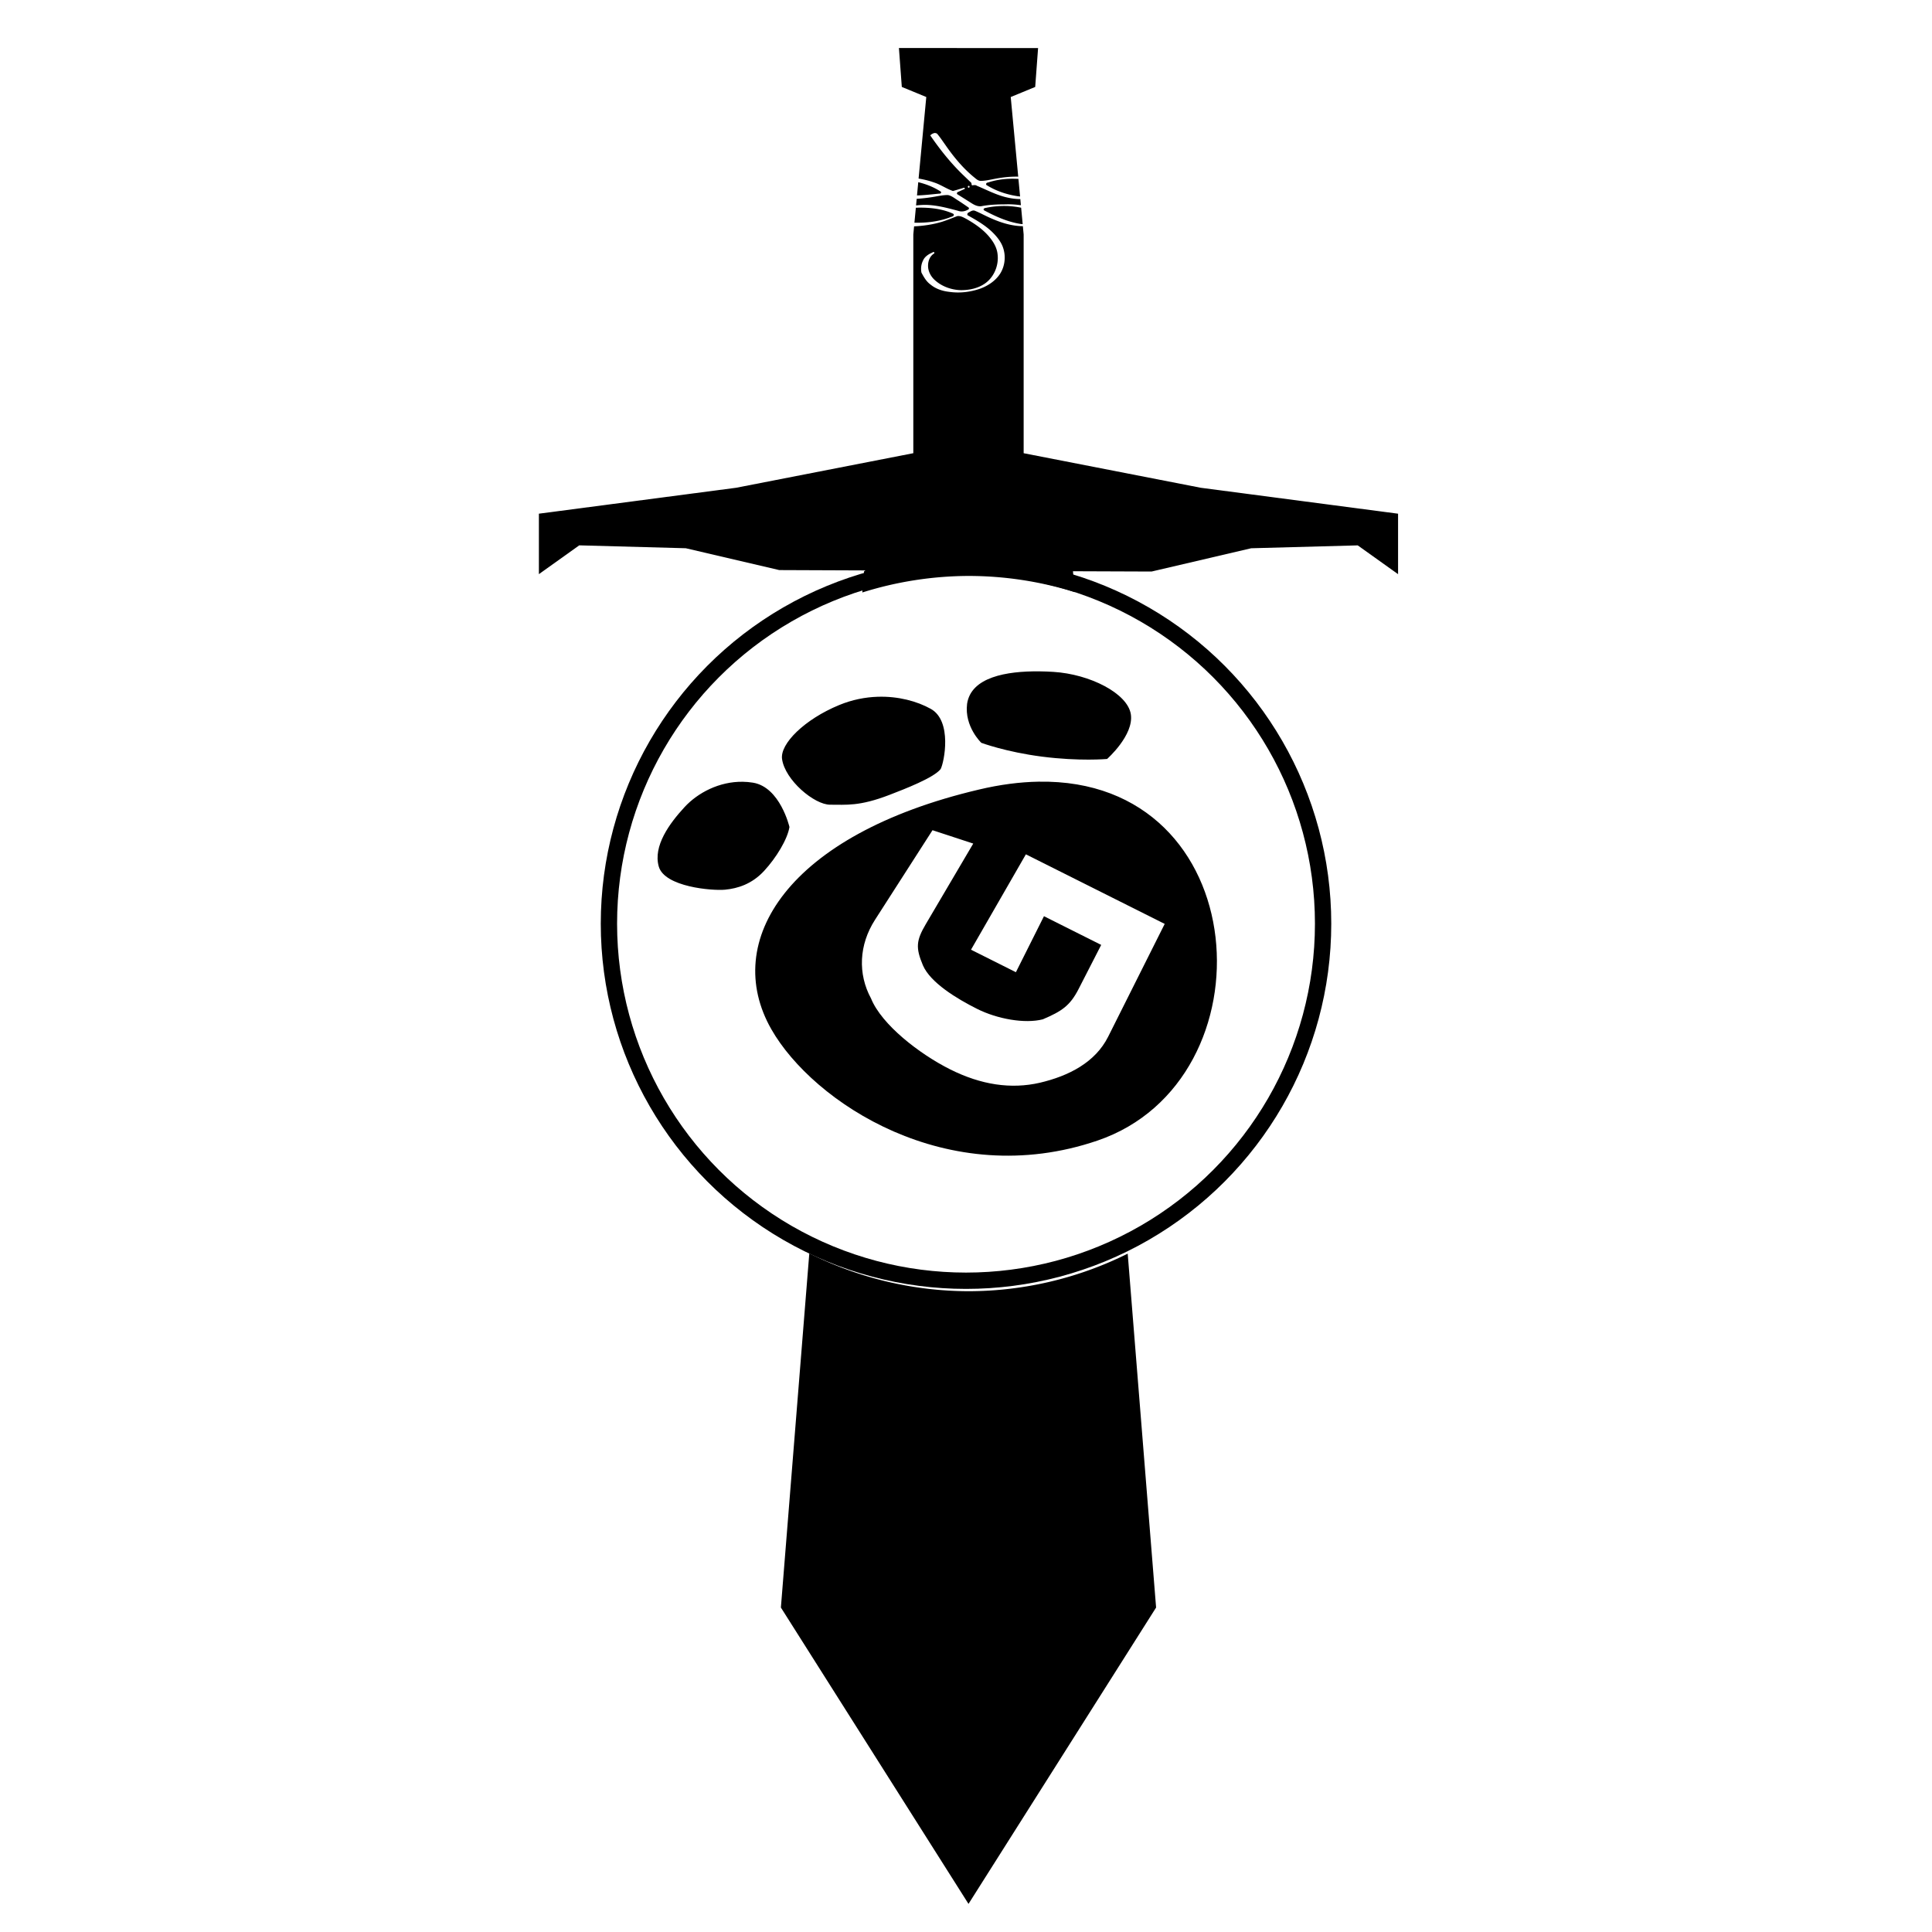 <?xml version="1.0" encoding="UTF-8" standalone="no"?>
<!-- Created with Inkscape (http://www.inkscape.org/) -->

<svg
   xmlns:dc="http://purl.org/dc/elements/1.1/"
   xmlns:cc="http://creativecommons.org/ns#"
   xmlns:rdf="http://www.w3.org/1999/02/22-rdf-syntax-ns#"
   xmlns:svg="http://www.w3.org/2000/svg"
   xmlns="http://www.w3.org/2000/svg"
   xmlns:sodipodi="http://sodipodi.sourceforge.net/DTD/sodipodi-0.dtd"
   xmlns:inkscape="http://www.inkscape.org/namespaces/inkscape"
   width="256"
   height="256"
   viewBox="0 0 67.733 67.733"
   version="1.1"
   id="svg6719"
   inkscape:version="0.92.1 unknown"
   sodipodi:docname="logo-idea-1.svg">
  <defs
     id="defs6713" />
  <sodipodi:namedview
     id="base"
     pagecolor="#ffffff"
     bordercolor="#666666"
     borderopacity="1.0"
     inkscape:pageopacity="0.0"
     inkscape:pageshadow="2"
     inkscape:zoom="2.4610631"
     inkscape:cx="155.89766"
     inkscape:cy="162.86607"
     inkscape:document-units="mm"
     inkscape:current-layer="layer1"
     showgrid="false"
     units="px"
     inkscape:window-width="1851"
     inkscape:window-height="1053"
     inkscape:window-x="69"
     inkscape:window-y="27"
     inkscape:window-maximized="1" />
  <g
     inkscape:label="Capa 1"
     inkscape:groupmode="layer"
     id="layer1"
     transform="translate(0,-229.267)">
    <g
       id="g7302"
       transform="translate(-21.365,41.121)">
      <path
         id="path6064"
         transform="scale(0.265)"
         d="m 199.547,716.34 0.381,5.145 3.238,1.334 -1.018,10.789 c 0.681,0.114 1.357,0.272 2.008,0.504 0.892,0.278 1.659,0.84 2.541,1.143 0.451,-0.133 0.902,-0.265 1.354,-0.398 0.078,-0.082 0.272,0.01 0.201,0.123 -0.285,0.126 -0.57,0.253 -0.852,0.387 -0.134,0.018 -0.24,0.199 -0.139,0.309 0.658,0.41 1.313,0.824 1.969,1.238 0.385,0.235 0.843,0.436 1.303,0.336 1.014,-0.191 2.049,-0.227 3.078,-0.23 0.693,-0.027 1.386,0.017 2.072,0.115 l -0.076,-0.811 c -0.532,-0.005 -1.064,-0.065 -1.584,-0.178 -1.464,-0.294 -2.789,-1.011 -4.156,-1.58 -0.185,-0.139 -0.43,-0.089 -0.641,-0.055 -0.092,-0.09 -0.058,-0.23 -0.107,-0.338 -0.284,-0.273 -0.567,-0.547 -0.852,-0.82 -1.692,-1.592 -3.155,-3.393 -4.574,-5.453 0.142,-0.164 0.342,-0.264 0.549,-0.316 h 0.002 c 0.122,-0.004 0.254,0.015 0.354,0.092 0.395,0.464 0.73,0.978 1.086,1.473 1.033,1.494 2.284,3.049 3.809,4.291 0.256,0.205 0.513,0.463 0.861,0.479 0.537,-0.005 1.068,-0.119 1.594,-0.219 1.111,-0.23 2.245,-0.371 3.381,-0.344 l -0.992,-10.535 3.238,-1.334 0.381,-5.145 z m 14.457,17.305 c -0.862,0.043 -1.718,0.184 -2.543,0.443 -0.098,0.05 -0.217,0.034 -0.303,0.105 -0.093,0.073 -0.114,0.246 0.014,0.297 1.199,0.746 2.562,1.208 3.953,1.432 0.149,0.029 0.3,0.04 0.451,0.057 l -0.219,-2.324 c -0.451,-0.026 -0.903,-0.033 -1.354,-0.01 z m -11.9,0.441 -0.166,1.754 c 0.985,-0.025 1.97,-0.147 2.949,-0.24 0.124,0.035 0.278,-0.089 0.236,-0.221 -0.108,-0.104 -0.246,-0.166 -0.371,-0.246 -0.823,-0.489 -1.722,-0.817 -2.648,-1.047 z m 6.668,0.49 c 0.154,-0.038 0.16,0.239 0.016,0.236 -0.145,0.029 -0.167,-0.251 -0.016,-0.236 z m -2.73,1.215 c -0.462,-0.011 -0.922,0.069 -1.377,0.146 -0.915,0.172 -1.841,0.291 -2.77,0.354 l -0.082,0.871 c 0.352,-0.035 0.705,-0.065 1.059,-0.07 1.526,-0.019 3.011,0.39 4.475,0.773 0.43,0.168 0.926,0.096 1.318,-0.137 0.122,-0.013 0.19,-0.182 0.111,-0.277 -0.454,-0.316 -0.911,-0.627 -1.375,-0.928 -0.443,-0.259 -0.842,-0.629 -1.359,-0.732 z m 7.654,1.449 c -0.849,-0.016 -1.704,0.057 -2.506,0.217 -0.152,0.05 -0.375,0.026 -0.443,0.205 -0.012,0.132 0.133,0.189 0.23,0.236 1.464,0.777 3.012,1.455 4.66,1.713 0.093,0.015 0.189,0.018 0.283,0.029 l -0.205,-2.176 c -0.652,-0.131 -1.331,-0.211 -2.02,-0.225 z m -11.314,0.213 c -0.199,-0.003 -0.397,0.012 -0.596,0.018 l -0.188,1.977 c 1.592,0.035 3.198,-0.144 4.693,-0.703 0.159,-0.082 0.364,-0.085 0.484,-0.23 0.09,-0.096 0.011,-0.232 -0.094,-0.273 -1.235,-0.555 -2.599,-0.753 -3.943,-0.783 -0.119,-10e-4 -0.238,-0.005 -0.357,-0.004 z m 6.994,0.381 c -0.205,0.019 -0.398,0.146 -0.572,0.248 -0.158,0.037 -0.279,0.251 -0.16,0.387 1.128,0.628 2.262,1.279 3.205,2.172 0.471,0.454 0.908,0.957 1.223,1.533 0.678,1.248 0.619,2.86 -0.156,4.051 -0.618,0.935 -1.598,1.578 -2.639,1.957 -1.308,0.45 -2.724,0.613 -4.096,0.41 -0.894,-0.1 -1.789,-0.398 -2.482,-0.986 -0.536,-0.389 -0.864,-0.981 -1.17,-1.553 -0.109,-0.541 -0.038,-1.119 0.213,-1.611 0.204,-0.467 0.641,-0.774 1.088,-0.984 0.113,-0.033 0.21,-0.144 0.332,-0.125 0.102,0.031 0.104,0.162 0.012,0.207 -0.506,0.318 -0.754,0.926 -0.77,1.506 -0.037,0.711 0.293,1.401 0.789,1.896 0.945,0.921 2.267,1.403 3.576,1.43 1.089,-3.7e-4 2.212,-0.235 3.123,-0.855 1.232,-0.84 1.882,-2.402 1.709,-3.871 -0.072,-0.783 -0.451,-1.501 -0.93,-2.111 -0.842,-1.098 -1.997,-1.902 -3.189,-2.578 -0.378,-0.197 -0.783,-0.447 -1.229,-0.377 -0.671,0.257 -1.334,0.533 -2.02,0.75 -1.195,0.359 -2.434,0.543 -3.68,0.602 l -0.102,1.072 v 22.27 6.668 l -23.432,4.572 -26.102,3.43 v 8 l 5.338,-3.811 14.096,0.383 12.365,2.889 11.406,0.045 -0.195,0.129 -0.225,2.789 a 47.315,47.315 0 0 1 14.047,-2.188 47.315,47.315 0 0 1 14.045,2.137 l -0.219,-2.738 -0.037,-0.021 10.432,0.039 13.18,-3.08 14.096,-0.381 5.336,3.809 v -8 l -26.1,-3.43 -23.434,-4.572 v -6.668 -22.27 l -0.104,-1.098 c -0.029,-10e-4 -0.057,0.001 -0.086,0 -1.38,-0.029 -2.724,-0.433 -3.98,-0.982 -0.781,-0.32 -1.513,-0.746 -2.295,-1.064 -0.07,-0.022 -0.141,-0.03 -0.209,-0.023 z m -21.686,137.967 -3.758,46.855 24.82,39.207 24.818,-39.207 -3.756,-46.818 a 47.315,47.315 0 0 1 -21.064,4.969 47.315,47.315 0 0 1 -21.061,-5.006 z"
         style="stroke-width:0.609"
         inkscape:connector-curvature="0" />
      <circle
         style="color:#000000;clip-rule:nonzero;display:inline;overflow:visible;visibility:visible;opacity:1;isolation:auto;mix-blend-mode:normal;color-interpolation:sRGB;color-interpolation-filters:linearRGB;solid-color:#000000;solid-opacity:1;fill:none;fill-opacity:1;fill-rule:nonzero;stroke:#000000;stroke-width:0.572;stroke-linecap:butt;stroke-linejoin:round;stroke-miterlimit:4;stroke-dasharray:none;stroke-dashoffset:0;stroke-opacity:1;marker:none;color-rendering:auto;image-rendering:auto;shape-rendering:auto;text-rendering:auto;enable-background:accumulate"
         id="circle6066"
         cx="55.232"
         cy="220.528"
         r="12.519" />
      <path
         id="path6068"
         transform="scale(0.265)"
         d="m 218.125,798.803 c -4.361,-0.047 -9.039,0.765 -9.561,4.301 -0.377,3.017 1.885,5.154 1.885,5.154 0,0 3.243,1.21 8.006,1.824 4.999,0.644 8.631,0.312 8.631,0.312 0,0 3.562,-3.143 3.143,-5.908 -0.419,-2.766 -5.414,-5.32 -10.266,-5.615 -0.597,-0.036 -1.215,-0.062 -1.838,-0.068 z m -21.389,3.361 c -1.642,0.053 -3.372,0.385 -5.094,1.096 -4.593,1.896 -7.839,5.126 -7.557,7.141 0.391,2.79 4.274,6.056 6.371,6.043 2.099,-0.011 3.826,0.249 7.852,-1.303 2.049,-0.789 5.837,-2.253 6.756,-3.408 0.474,-0.889 1.569,-6.369 -1.305,-7.969 -1.796,-1 -4.287,-1.688 -7.023,-1.6 z m 21.258,11.234 c -2.439,0.044 -5.067,0.378 -7.887,1.049 -25.245,5.947 -34.097,20.037 -27.434,31.713 5.501,9.639 23.288,21.499 43.15,14.717 23.282,-7.95 20.95,-48 -7.83,-47.479 z m -39.111,0.012 c -3.102,-0.045 -5.938,1.451 -7.688,3.342 -2,2.161 -4.194,5.161 -3.42,7.871 0.774,2.71 7.096,3.226 8.773,3.064 1.677,-0.161 3.549,-0.742 5.162,-2.484 1.613,-1.742 3.097,-4.194 3.355,-5.807 0,0 -1.227,-5.288 -4.84,-5.869 -0.452,-0.073 -0.901,-0.111 -1.344,-0.117 z m 25.107,6.408 5.389,1.768 -6.275,10.656 c -1.275,2.165 -1.363,3.121 -0.385,5.447 0.989,2.303 4.485,4.422 7.178,5.771 2.665,1.336 6.303,1.989 8.686,1.377 2.474,-1.059 3.584,-1.766 4.73,-4.002 l 2.994,-5.842 -7.572,-3.797 -3.713,7.408 -5.939,-2.977 7.26,-12.619 18.365,9.205 -7.48,14.922 c -1.712,3.415 -5.225,5.197 -9.043,6.094 -3.807,0.874 -7.763,0.283 -11.869,-1.775 -4.079,-2.045 -9.058,-5.916 -10.457,-9.371 -1.769,-3.26 -1.604,-7.098 0.521,-10.408 z"
         style="opacity:1;fill:#000000;fill-opacity:1;fill-rule:evenodd;stroke:none;stroke-width:0.789;stroke-linecap:butt;stroke-linejoin:miter;stroke-miterlimit:4;stroke-dasharray:none;stroke-opacity:1"
         inkscape:connector-curvature="0" />
    </g>
  </g>
</svg>
